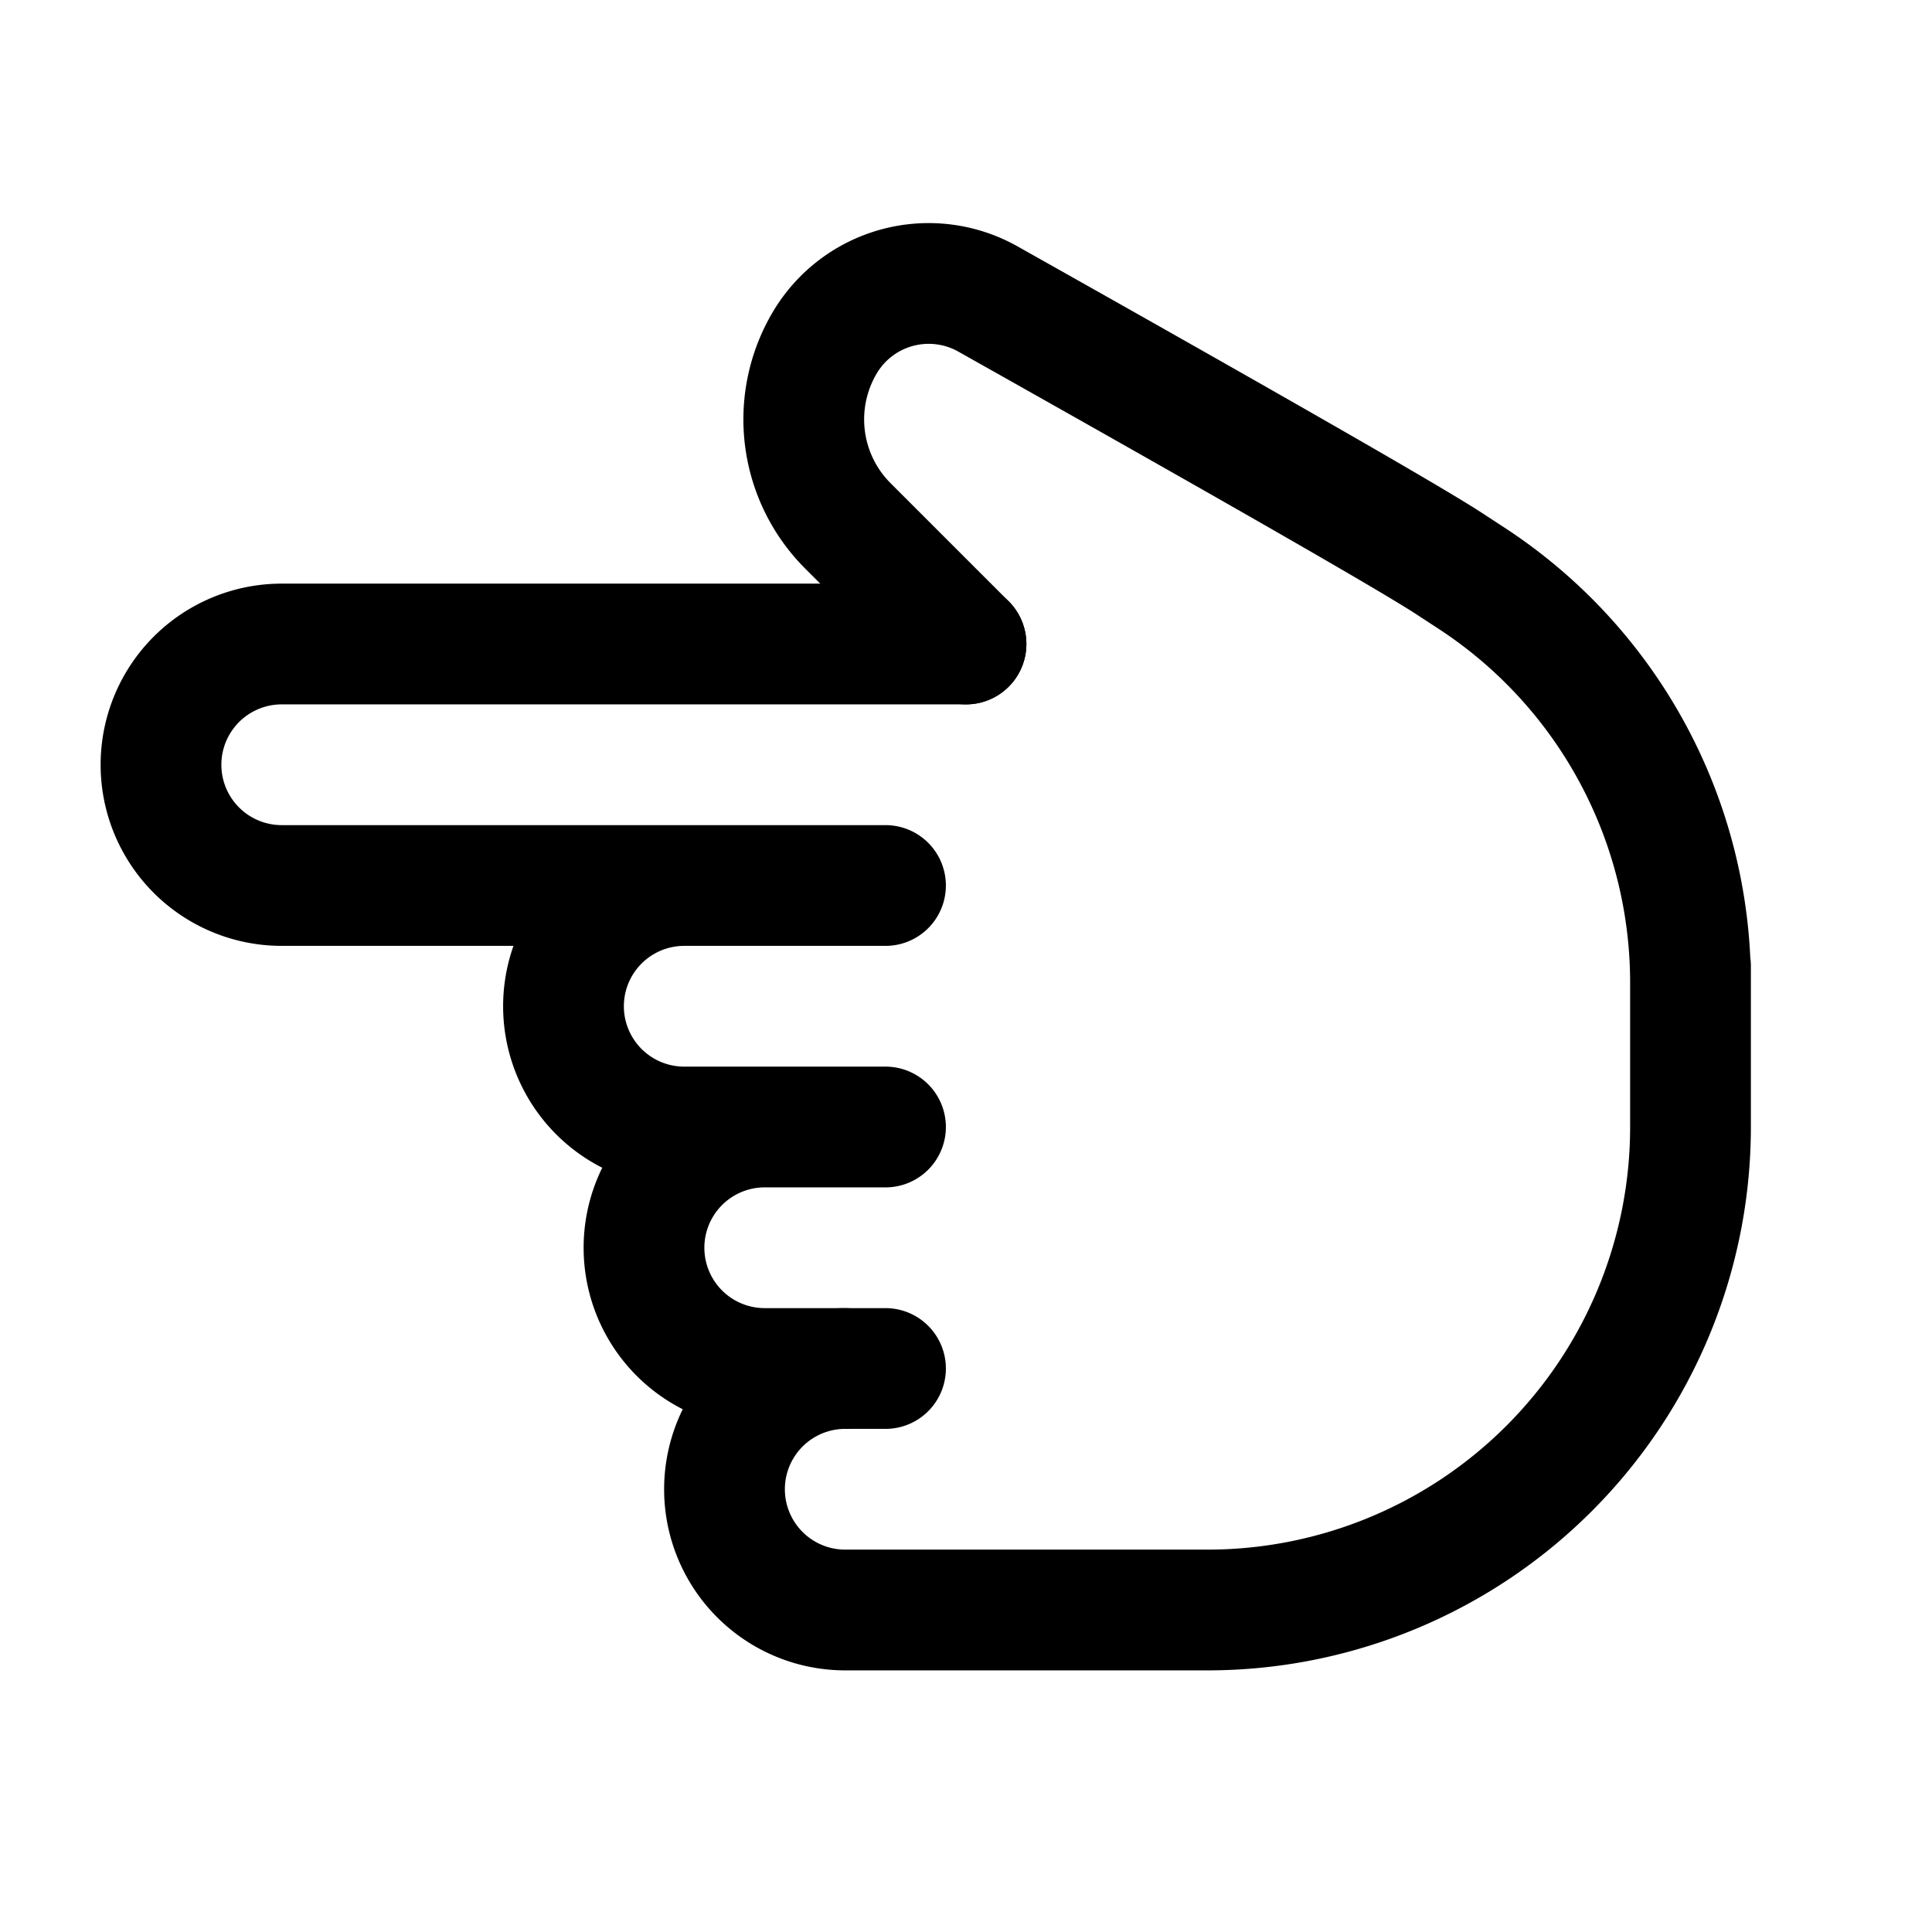<svg xmlns="http://www.w3.org/2000/svg" fill="none" stroke-linecap="round" stroke-linejoin="round" viewBox="0 0 24 24" stroke-width="1.5" stroke="currentColor" aria-hidden="true" data-slot="icon" height="16px" width="16px">
  <path d="M12 8H3.5a1.5 1.5 0 0 0 0 3H11M10.5 11h-2a1.5 1.5 0 1 0 0 3H11M9.5 14a1.5 1.5 0 0 0 0 3H11"/>
  <path d="M10.5 17a1.5 1.5 0 0 0 0 3H15a6 6 0 0 0 6-6v-2 .208a6 6 0 0 0-2.7-5.012L18 7q-.718-.468-5.728-3.286a1.5 1.5 0 0 0-2.022.536 1.87 1.87 0 0 0 .28 2.28L12 8"/>
</svg>
